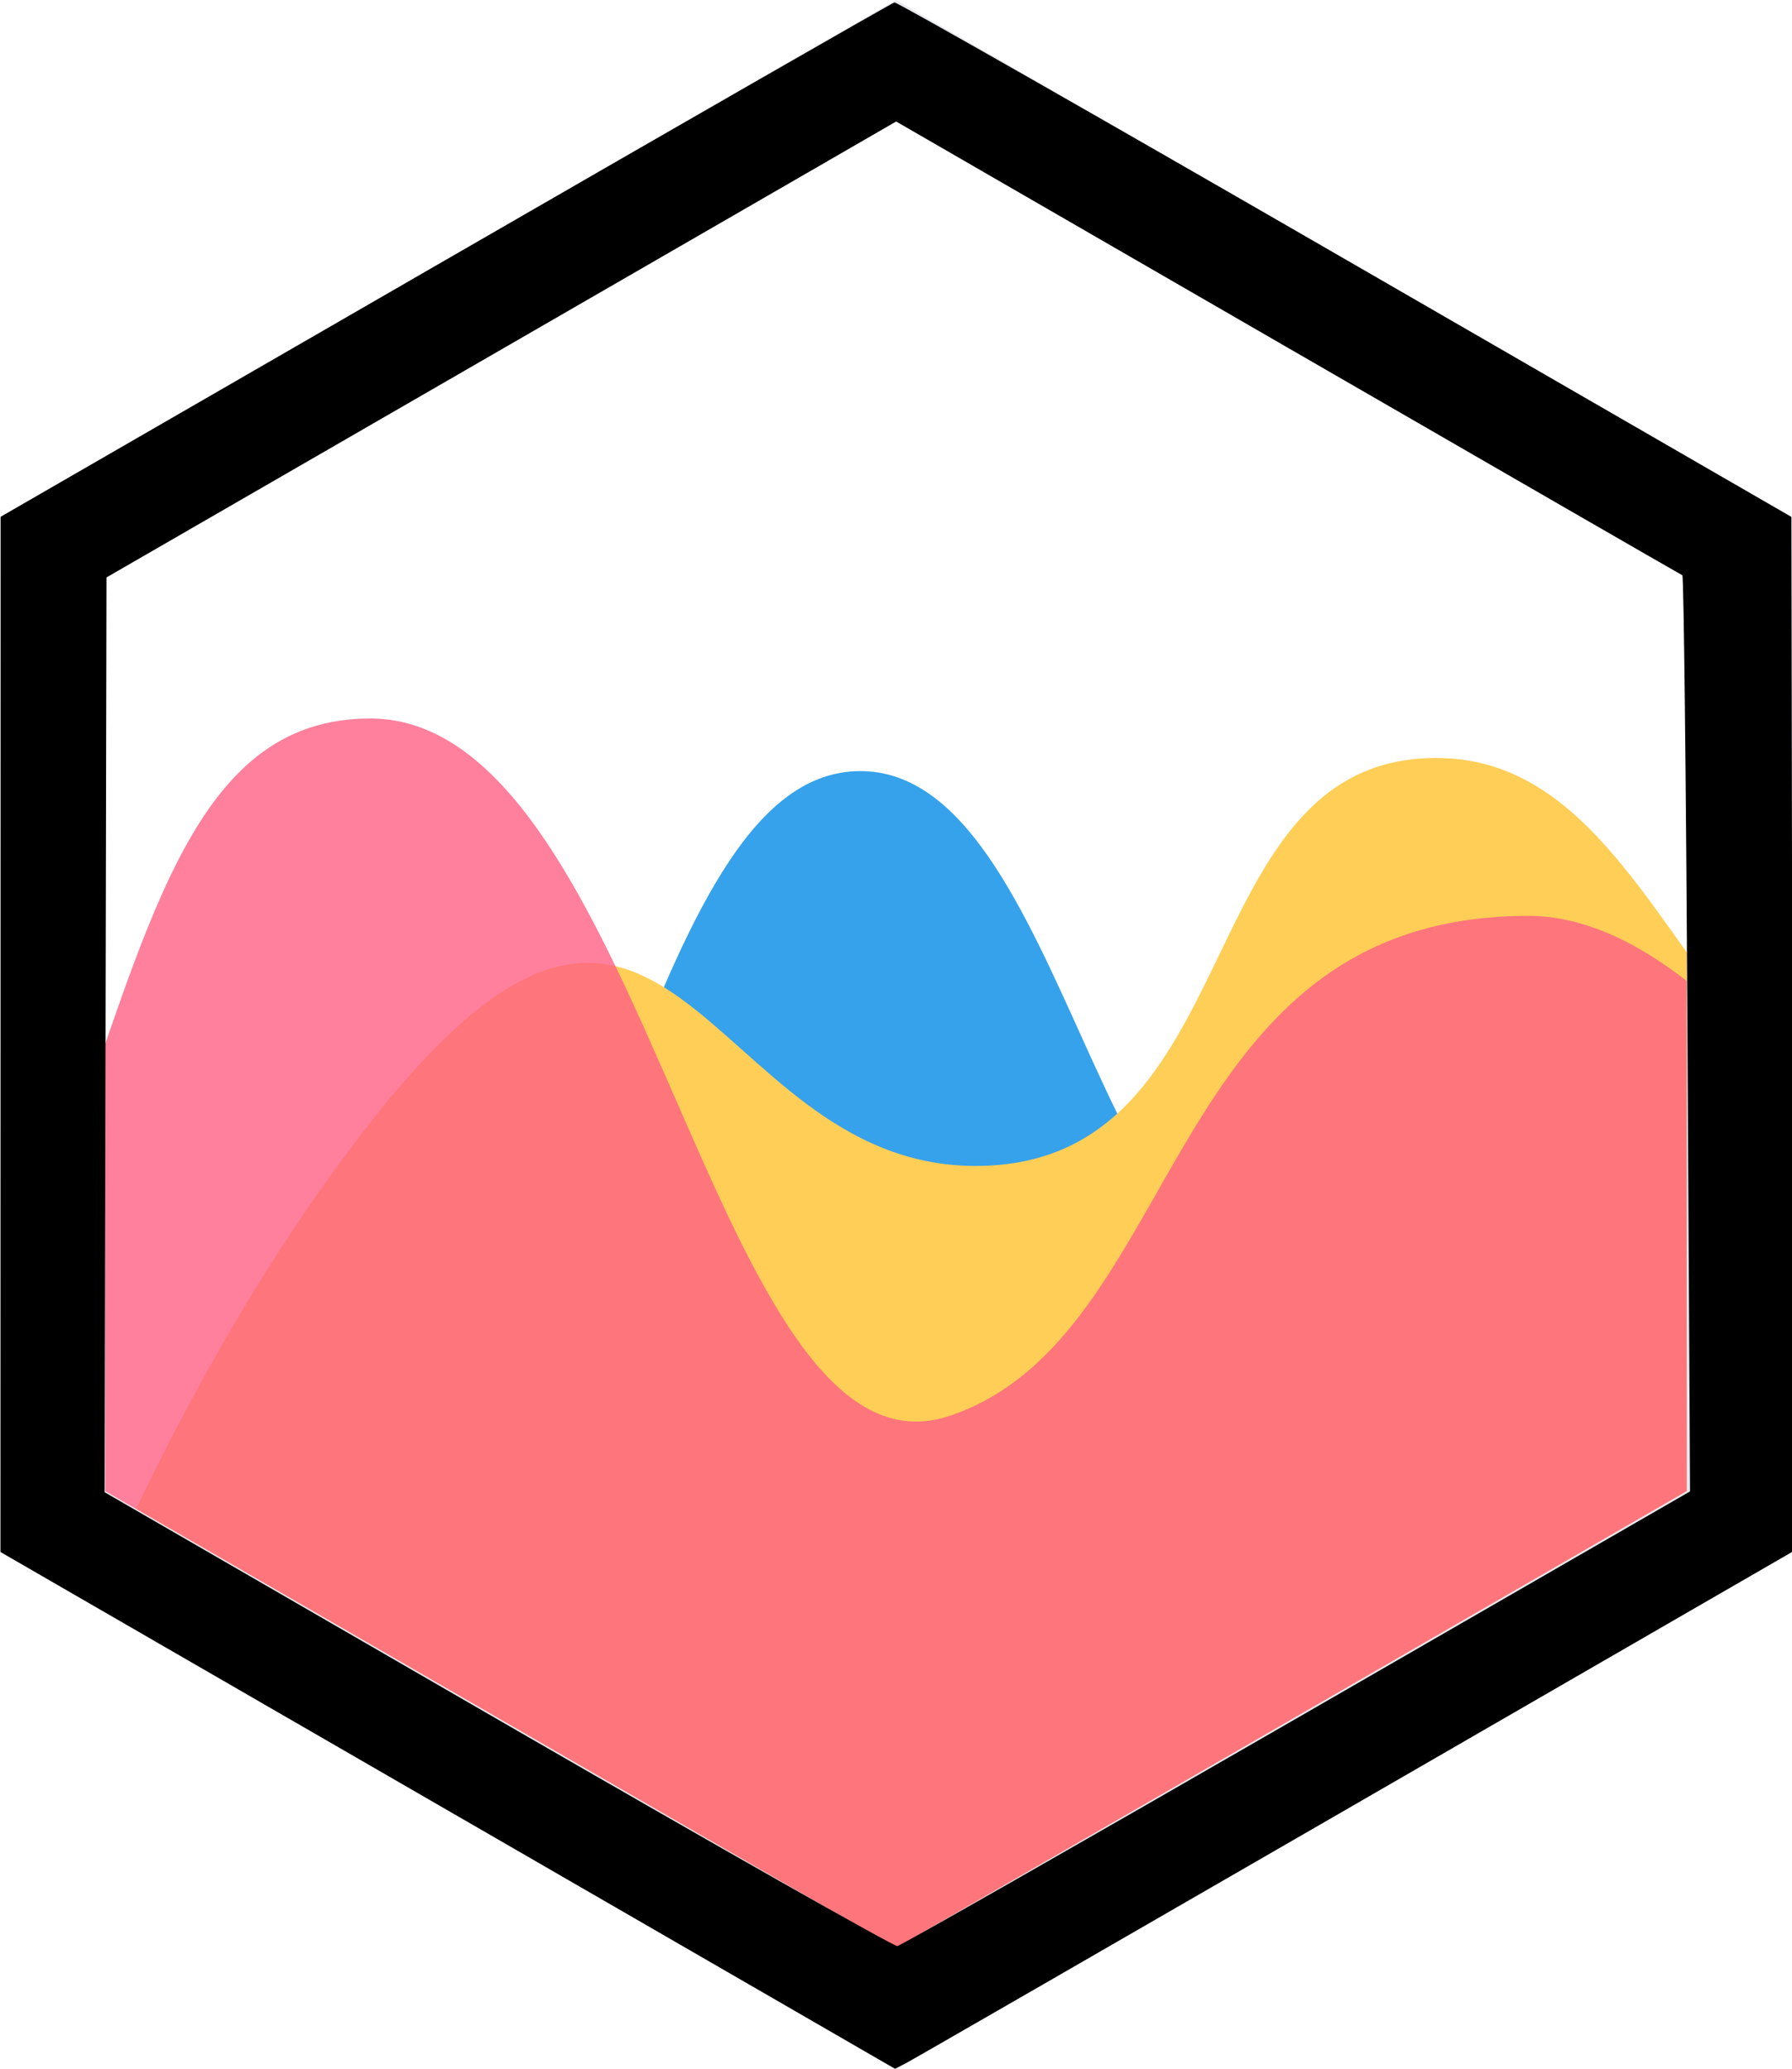 <?xml version="1.0" encoding="UTF-8" standalone="no"?>
<svg
   xmlns:dc="http://purl.org/dc/elements/1.1/"
   xmlns:cc="http://creativecommons.org/ns#"
   xmlns:rdf="http://www.w3.org/1999/02/22-rdf-syntax-ns#"
   xmlns:svg="http://www.w3.org/2000/svg"
   xmlns="http://www.w3.org/2000/svg"
   xmlns:sodipodi="http://sodipodi.sourceforge.net/DTD/sodipodi-0.dtd"
   xmlns:inkscape="http://www.inkscape.org/namespaces/inkscape"
   version="1.1"
   id="Layer_1"
   x="0px"
   y="0px"
   width="138.584"
   height="160"
   viewBox="0 0 138.584 160"
   enable-background="new 0 0 192 192"
   xml:space="preserve"
   sodipodi:docname="chartjs.svg"
   inkscape:version="0.92.4 (5da689c313, 2019-01-14)"><defs
   id="defs315" /><sodipodi:namedview
   pagecolor="#ffffff"
   bordercolor="#666666"
   borderopacity="1"
   objecttolerance="10"
   gridtolerance="10"
   guidetolerance="10"
   inkscape:pageopacity="0"
   inkscape:pageshadow="2"
   inkscape:window-width="1920"
   inkscape:window-height="1017"
   id="namedview313"
   showgrid="false"
   fit-margin-top="0"
   fit-margin-left="0"
   fit-margin-right="0"
   fit-margin-bottom="0"
   inkscape:zoom="3.4766083"
   inkscape:cx="40.307542"
   inkscape:cy="107.70125"
   inkscape:window-x="-8"
   inkscape:window-y="-8"
   inkscape:window-maximized="1"
   inkscape:current-layer="Layer_1" />
<path
   d="m 134.563,80.556 c -22.368,0.439 -17.709,14.599 -33.473,18.18 -16.014,3.638 -18.542,-39.111 -34.552,-39.111 -16.012,0 -19.559,41.526 -39.608,70.034 l -0.572,0.807 42.985,24.813 65.22,-37.651 z"
   id="path304"
   inkscape:connector-curvature="0"
   style="fill:#36a2eb" />
<path
   d="m 134.563,79.267 c -7.488,-9.61 -12.567,-20.658 -23.494,-20.658 -19.337,0 -14.249,31.545 -35.62,31.545 -21.373,0 -23.62,-33.931 -47.832,-2.035 -7.715,10.163 -13.925,21.495 -18.803,32.218 l 60.529,34.943 65.22,-37.651 z"
   id="path306"
   inkscape:connector-curvature="0"
   style="fill:#ffce56" />
<path
   d="m 4.121,92.334 c 7.338,-20.321 10.505,-36.779 24.514,-36.779 21.371,0 26.458,60.039 44.779,53.931 18.318,-6.105 16.282,-38.669 44.779,-38.669 5.424,0 10.962,3.323 16.371,8.698 v 38.113 L 69.344,155.279 4.122,117.628 V 92.334 Z"
   id="path308"
   inkscape:connector-curvature="0"
   style="opacity:0.8;fill:#fe6184" />
<path
   d="M 69.292,160 0,120.001 V 40 L 69.292,0 138.584,40 v 80 z M 8.141,115.301 69.292,150.602 130.443,115.301 V 44.7 L 69.292,9.399 8.141,44.7 Z"
   id="path310"
   inkscape:connector-curvature="0"
   style="fill:#e7e9ed" />
<path
   style="fill:#000000;stroke-width:0.288"
   d="M 34.627,139.985 0.038,120.006 0.044,79.983 0.05,39.959 34.445,20.112 C 53.363,9.196 68.99,0.231 69.172,0.189 69.354,0.147 85.035,9.08 104.019,20.04 l 34.516,19.927 0.073,39.991 0.073,39.991 -33.839,19.546 c -18.612,10.75 -34.242,19.754 -34.733,20.008 l -0.894,0.462 z m 65.654,-7.119 30.419,-17.546 -0.199,-35.379 C 130.392,60.482 130.213,44.524 130.104,44.479 129.995,44.434 116.271,36.521 99.605,26.895 L 69.304,9.393 64.657,12.078 C 62.102,13.555 48.361,21.487 34.123,29.705 L 8.236,44.647 8.164,80.016 8.092,115.385 38.51,132.965 c 16.73,9.669 30.628,17.55 30.885,17.513 0.257,-0.036 14.156,-7.962 30.886,-17.612 z"
   id="path4827"
   inkscape:connector-curvature="0" /></svg>